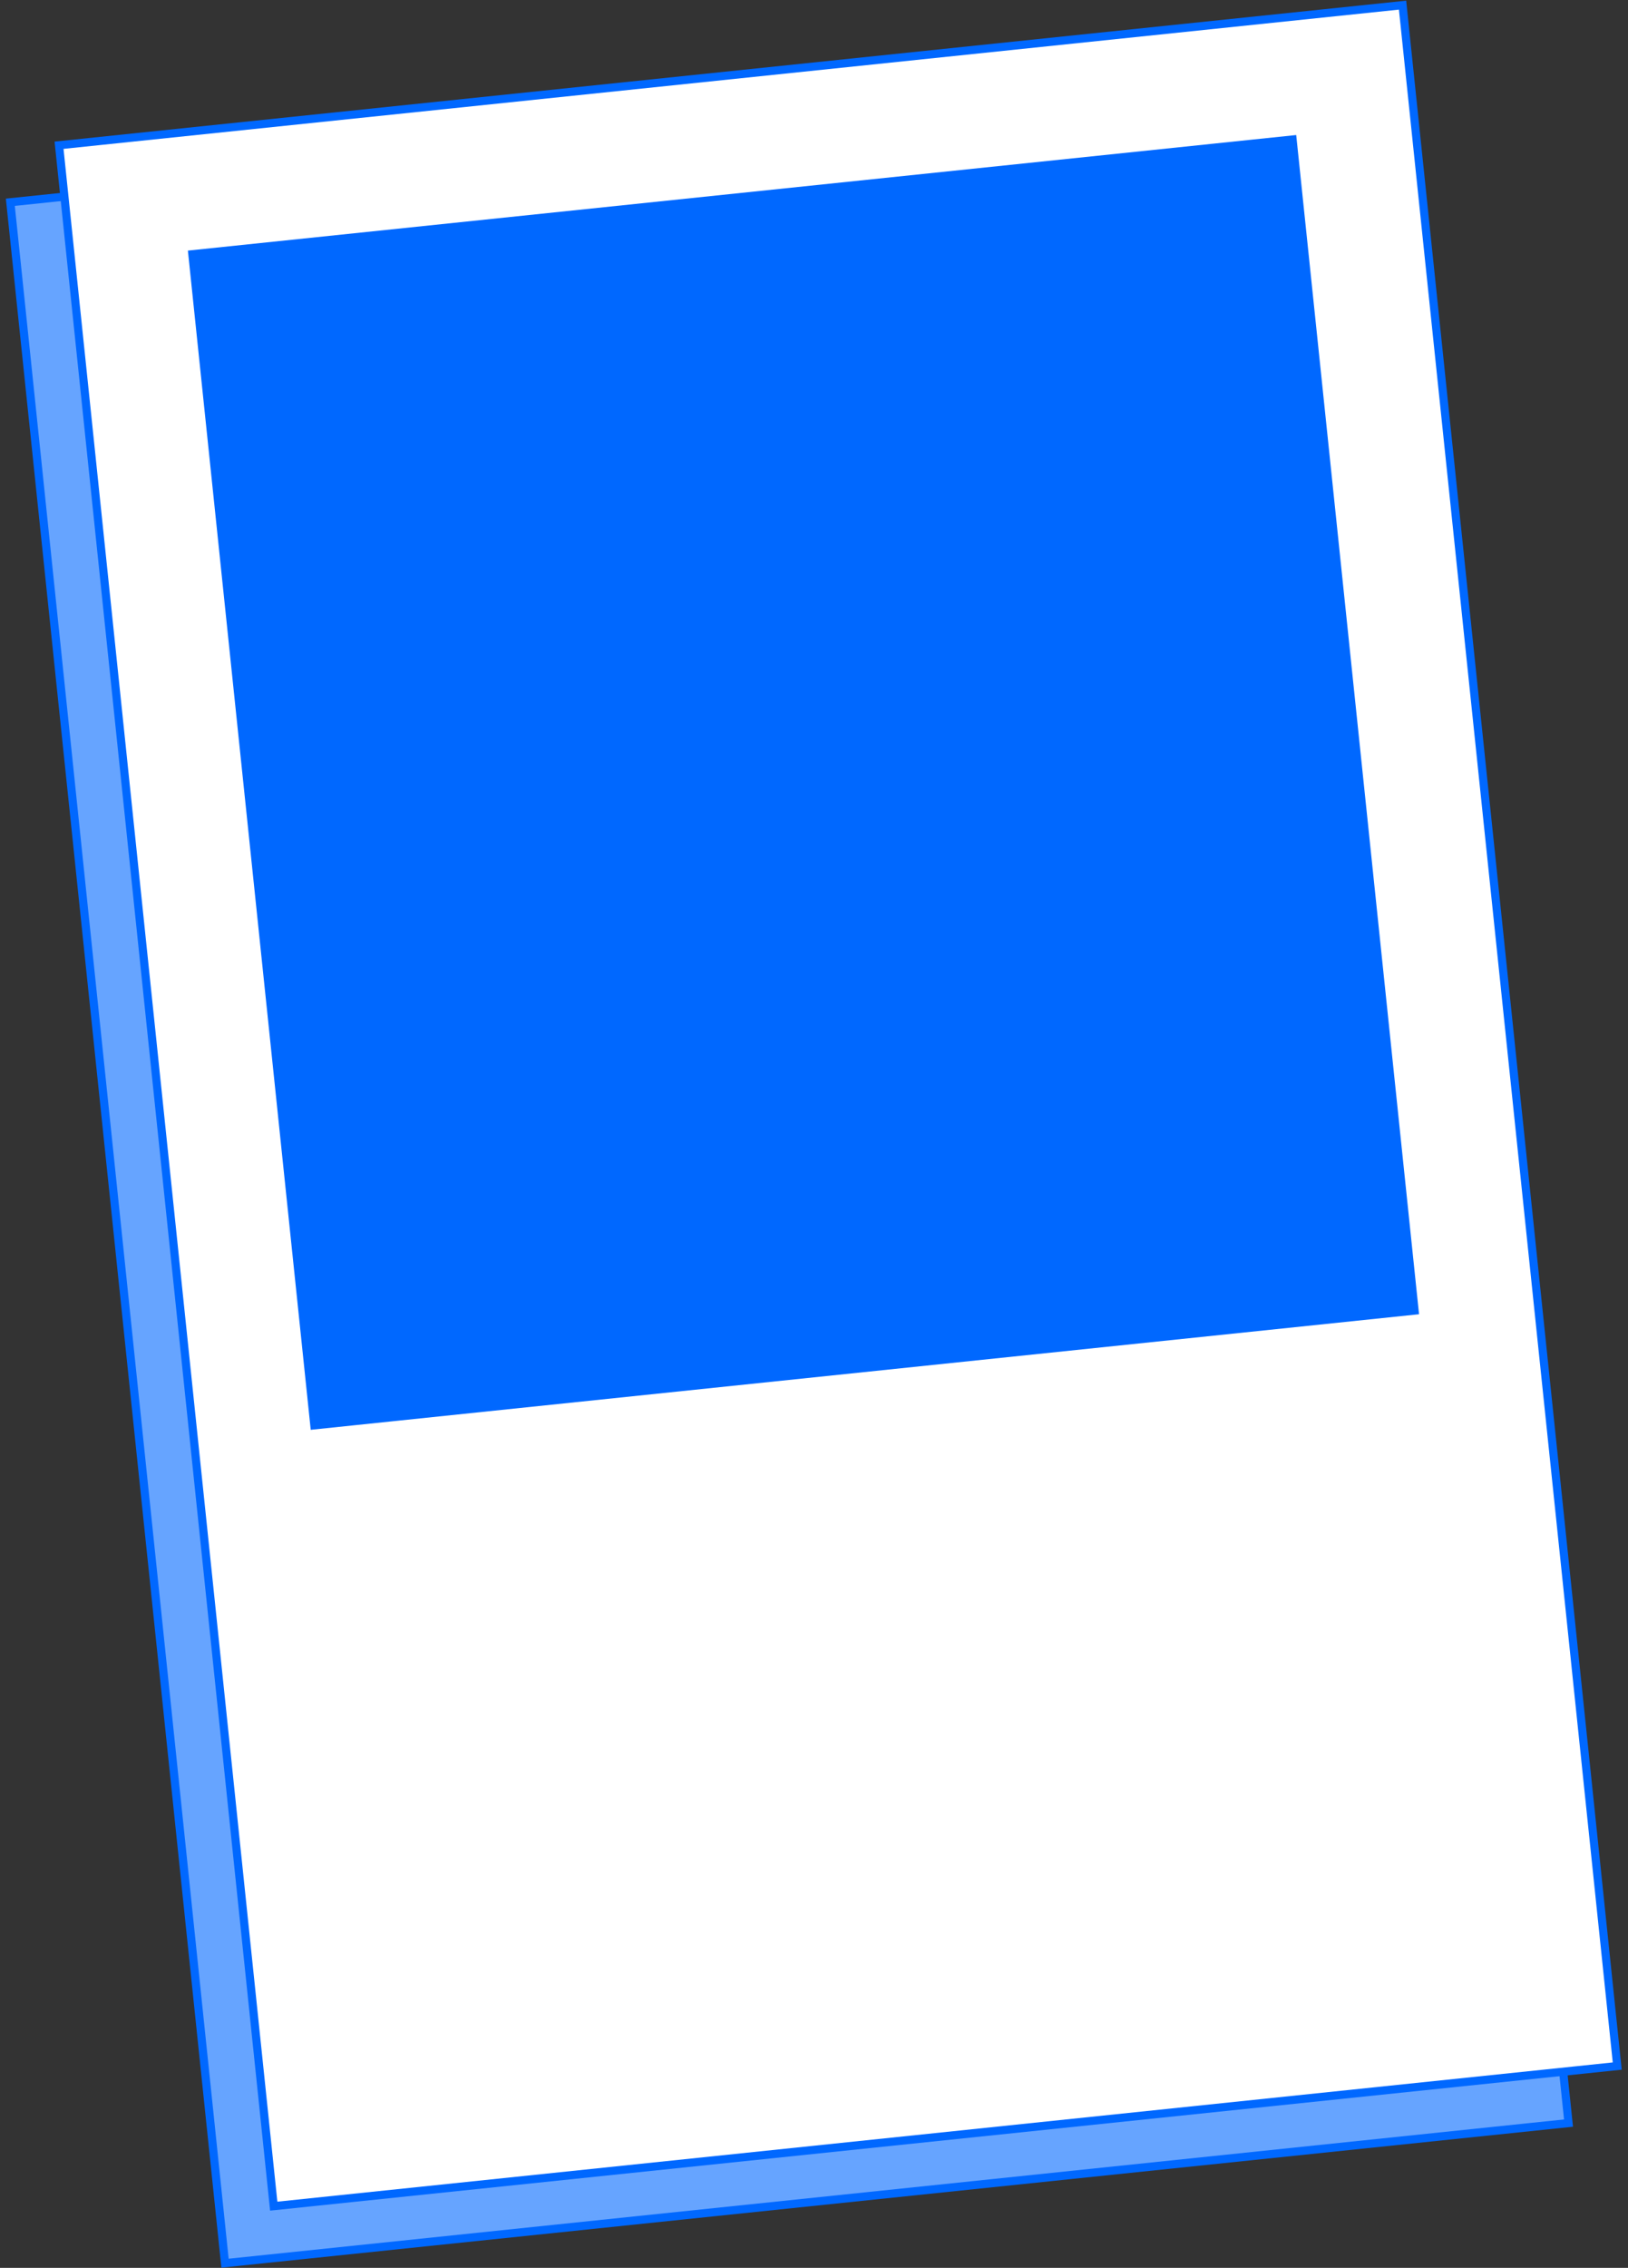 <svg width="599" height="834" viewBox="0 0 599 834" fill="none" xmlns="http://www.w3.org/2000/svg">
<rect x="0" y="0" width="599" height="834" fill="#333333" stroke="none"/>
<rect x="3.803" y="74.382" width="497" height="762" transform="rotate(-5.95 3.803 74.382)" fill="#66A4FF" stroke="#0068FF" stroke-width="3"/>
<rect x="21.726" y="53.411" width="497" height="762" transform="rotate(-5.95 21.726 53.411)" fill="white" stroke="#0068FF" stroke-width="3"/>
<rect x="70.778" y="93.494" width="407" height="433" transform="rotate(-5.95 70.778 93.494)" fill="#0068FF" stroke="#0068FF" stroke-width="3"/>
</svg>
